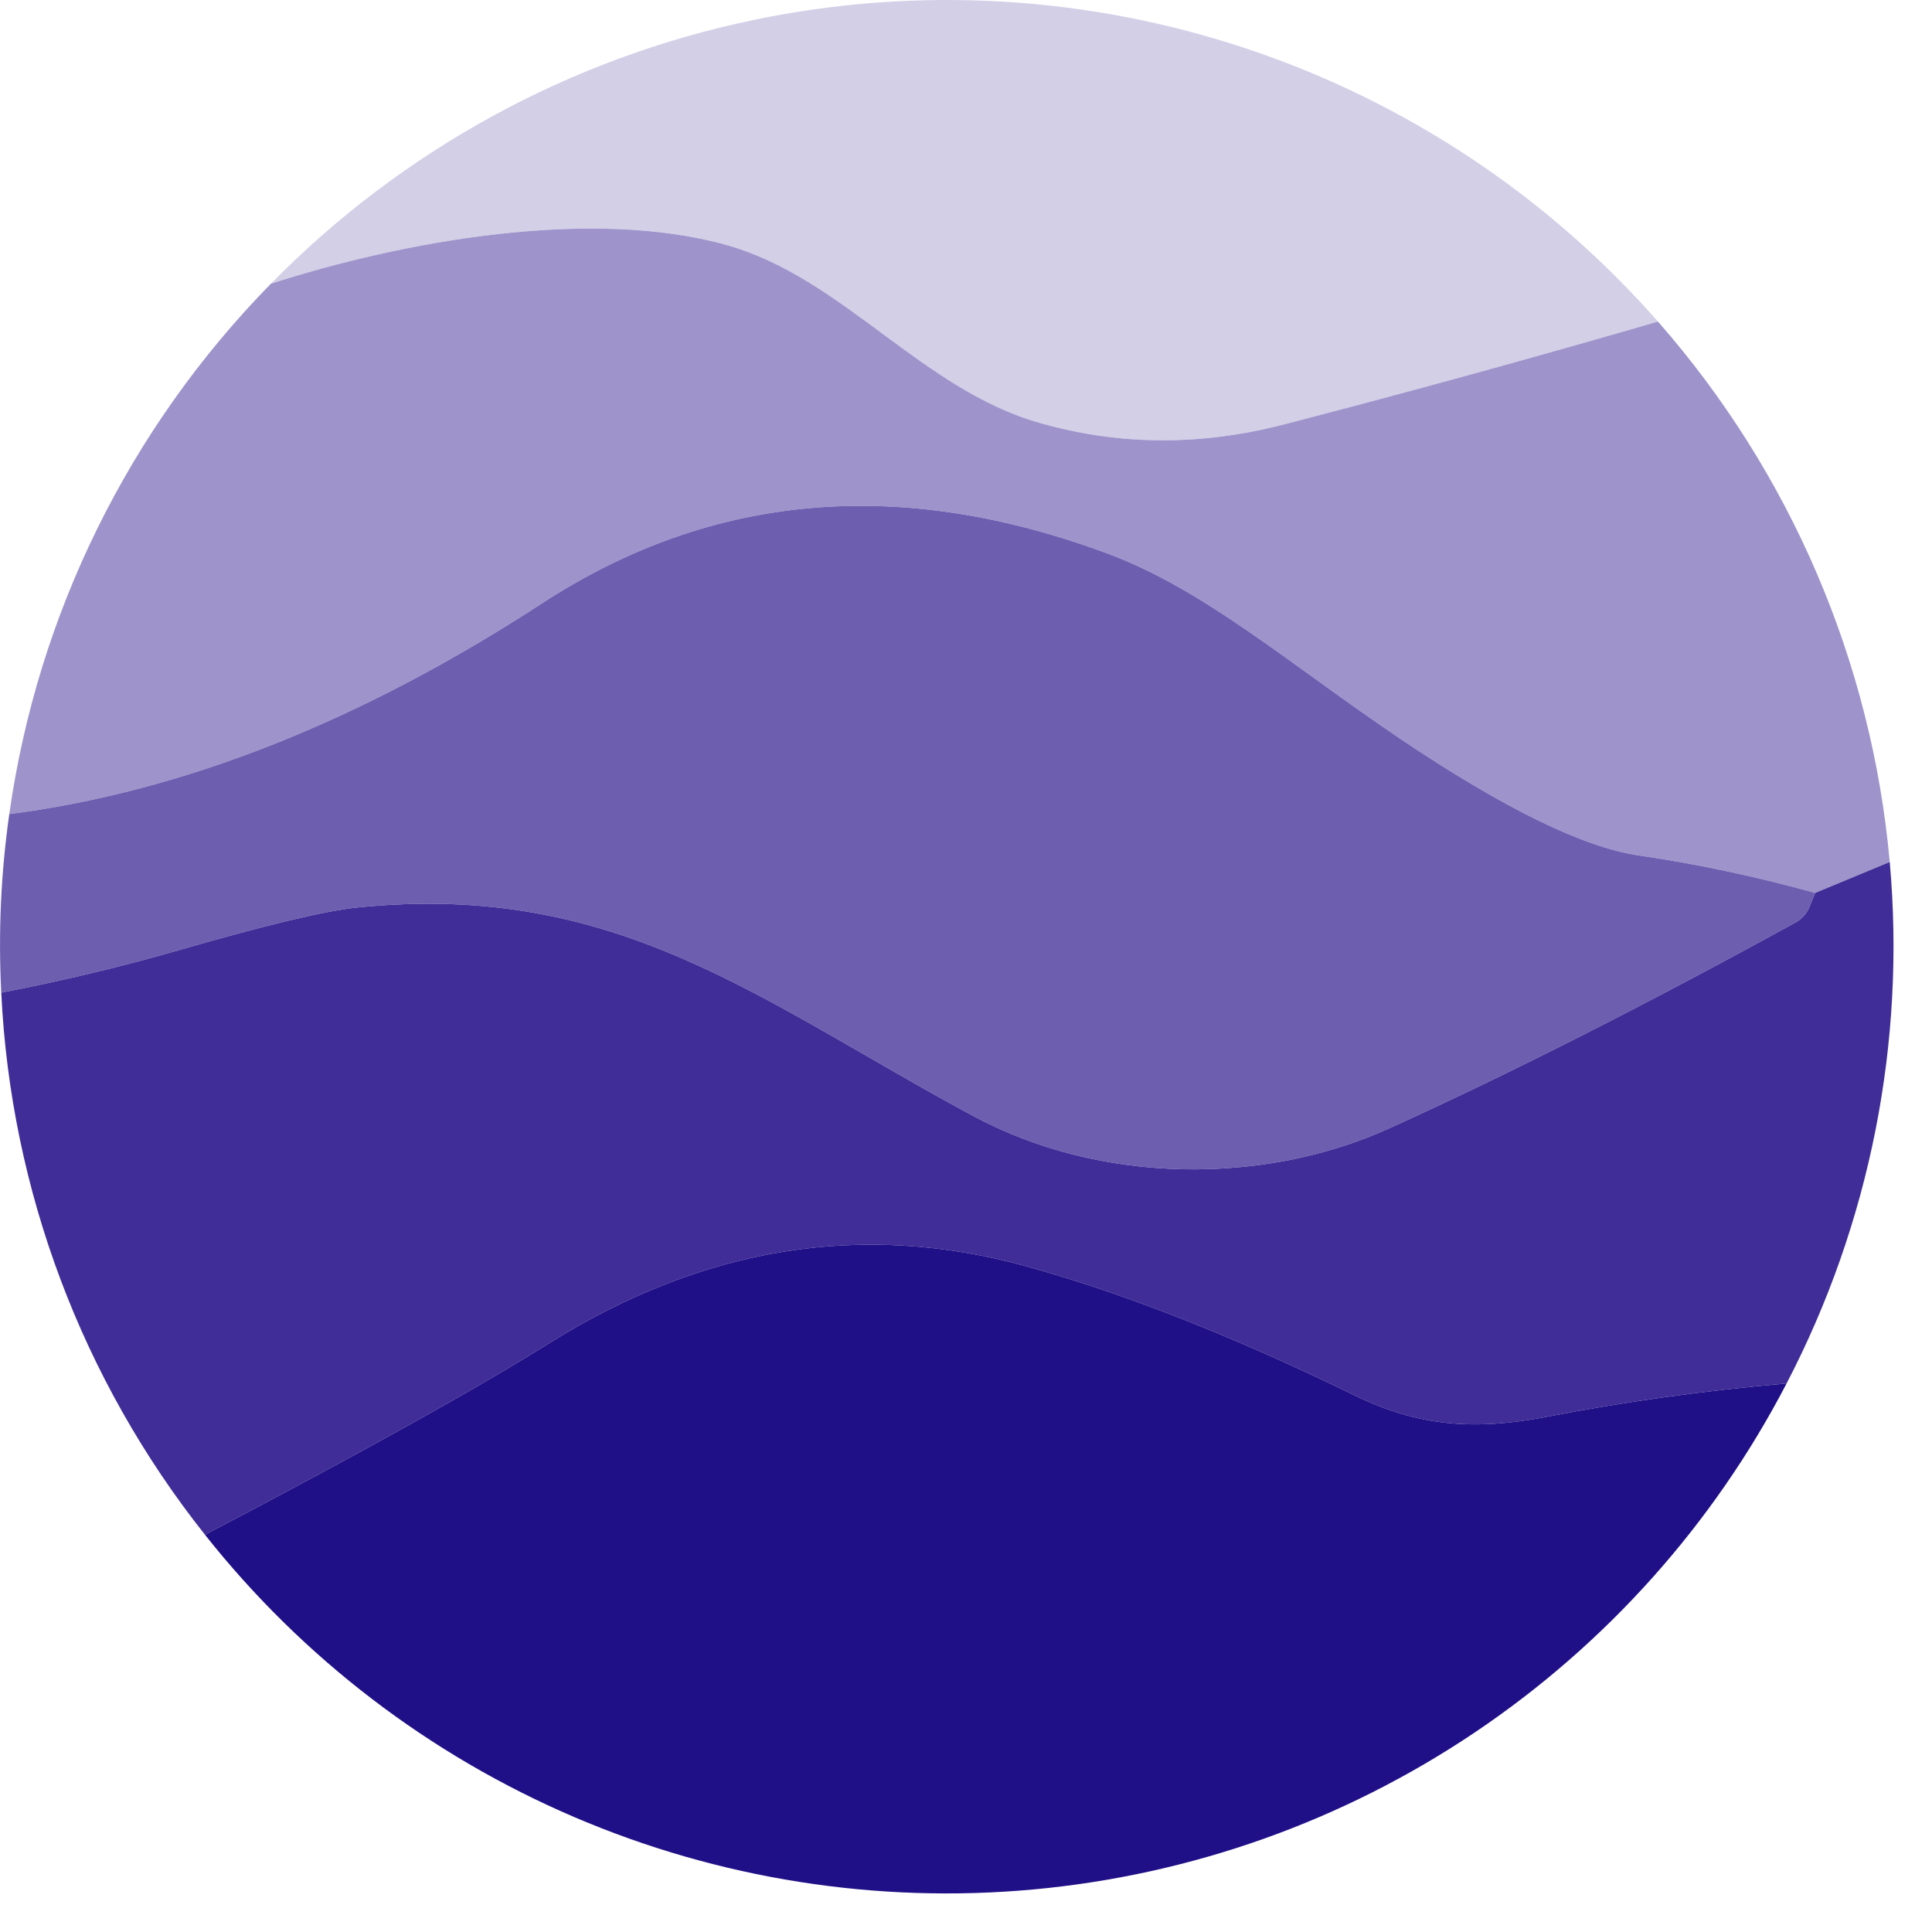<svg width="46" height="46" viewBox="0 0 46 46" fill="none" xmlns="http://www.w3.org/2000/svg">
<path d="M39.475 7.656C36.482 8.525 33.524 9.339 30.599 10.098C28.603 10.621 26.656 10.612 24.76 10.071C21.942 9.273 20.066 6.612 17.303 5.835C14.042 4.92 9.526 5.76 6.449 6.756C9.58 3.567 13.586 1.38 17.958 0.472C21.86 -0.339 25.907 -0.102 29.687 1.16C33.467 2.422 36.844 4.664 39.475 7.656Z" fill="#D3CFE7"/>
<path d="M39.475 7.656C42.631 11.251 44.564 15.757 44.994 20.523L43.22 21.259C41.806 20.868 40.403 20.57 39.011 20.366C37.692 20.17 35.805 19.247 33.349 17.596C30.709 15.815 28.669 14.028 26.356 13.175C21.422 11.342 16.939 11.738 12.91 14.362C8.594 17.173 4.364 18.847 0.221 19.383C0.894 14.62 3.077 10.194 6.449 6.756C9.526 5.76 14.042 4.92 17.303 5.835C20.066 6.612 21.942 9.273 24.76 10.071C26.656 10.612 28.603 10.621 30.599 10.098C33.524 9.339 36.482 8.525 39.475 7.656Z" fill="#9E94CB"/>
<path d="M43.22 21.259L43.091 21.573C43.023 21.746 42.907 21.878 42.743 21.969C39.163 23.934 35.946 25.564 33.09 26.86C30.108 28.218 26.213 28.211 23.163 26.567C18.108 23.845 14.697 20.973 8.51 21.607C7.75 21.685 6.34 22.021 4.28 22.617C2.893 23.017 1.476 23.356 0.03 23.634C-0.043 22.213 0.021 20.79 0.221 19.383C4.364 18.847 8.594 17.173 12.91 14.362C16.939 11.738 21.422 11.342 26.356 13.175C28.669 14.028 30.709 15.815 33.349 17.596C35.805 19.247 37.692 20.17 39.011 20.366C40.403 20.57 41.806 20.868 43.22 21.259Z" fill="#6E5EB0"/>
<path d="M44.994 20.523C45.377 24.813 44.525 29.121 42.538 32.939C40.596 33.107 38.697 33.371 36.842 33.73C35.102 34.071 33.751 33.955 32.257 33.225C29.378 31.82 26.77 30.794 24.432 30.149C20.539 29.075 16.76 29.682 13.094 31.97C11.334 33.071 8.596 34.594 4.88 36.541C1.952 32.85 0.256 28.336 0.03 23.634C1.476 23.356 2.893 23.017 4.28 22.617C6.34 22.021 7.75 21.685 8.51 21.607C14.697 20.973 18.108 23.845 23.163 26.567C26.213 28.211 30.108 28.218 33.09 26.86C35.946 25.564 39.163 23.934 42.743 21.969C42.907 21.878 43.023 21.746 43.091 21.573L43.22 21.259L44.994 20.523Z" fill="#402D97"/>
<path d="M42.538 32.939C40.797 36.289 38.242 39.147 35.109 41.252C31.975 43.358 28.362 44.642 24.603 44.987C20.872 45.33 17.114 44.737 13.671 43.263C10.227 41.788 7.205 39.478 4.88 36.541C8.596 34.594 11.334 33.071 13.094 31.97C16.76 29.682 20.539 29.075 24.432 30.149C26.77 30.794 29.378 31.82 32.257 33.225C33.751 33.955 35.102 34.071 36.842 33.73C38.697 33.371 40.596 33.107 42.538 32.939Z" fill="#201087"/>
</svg>

